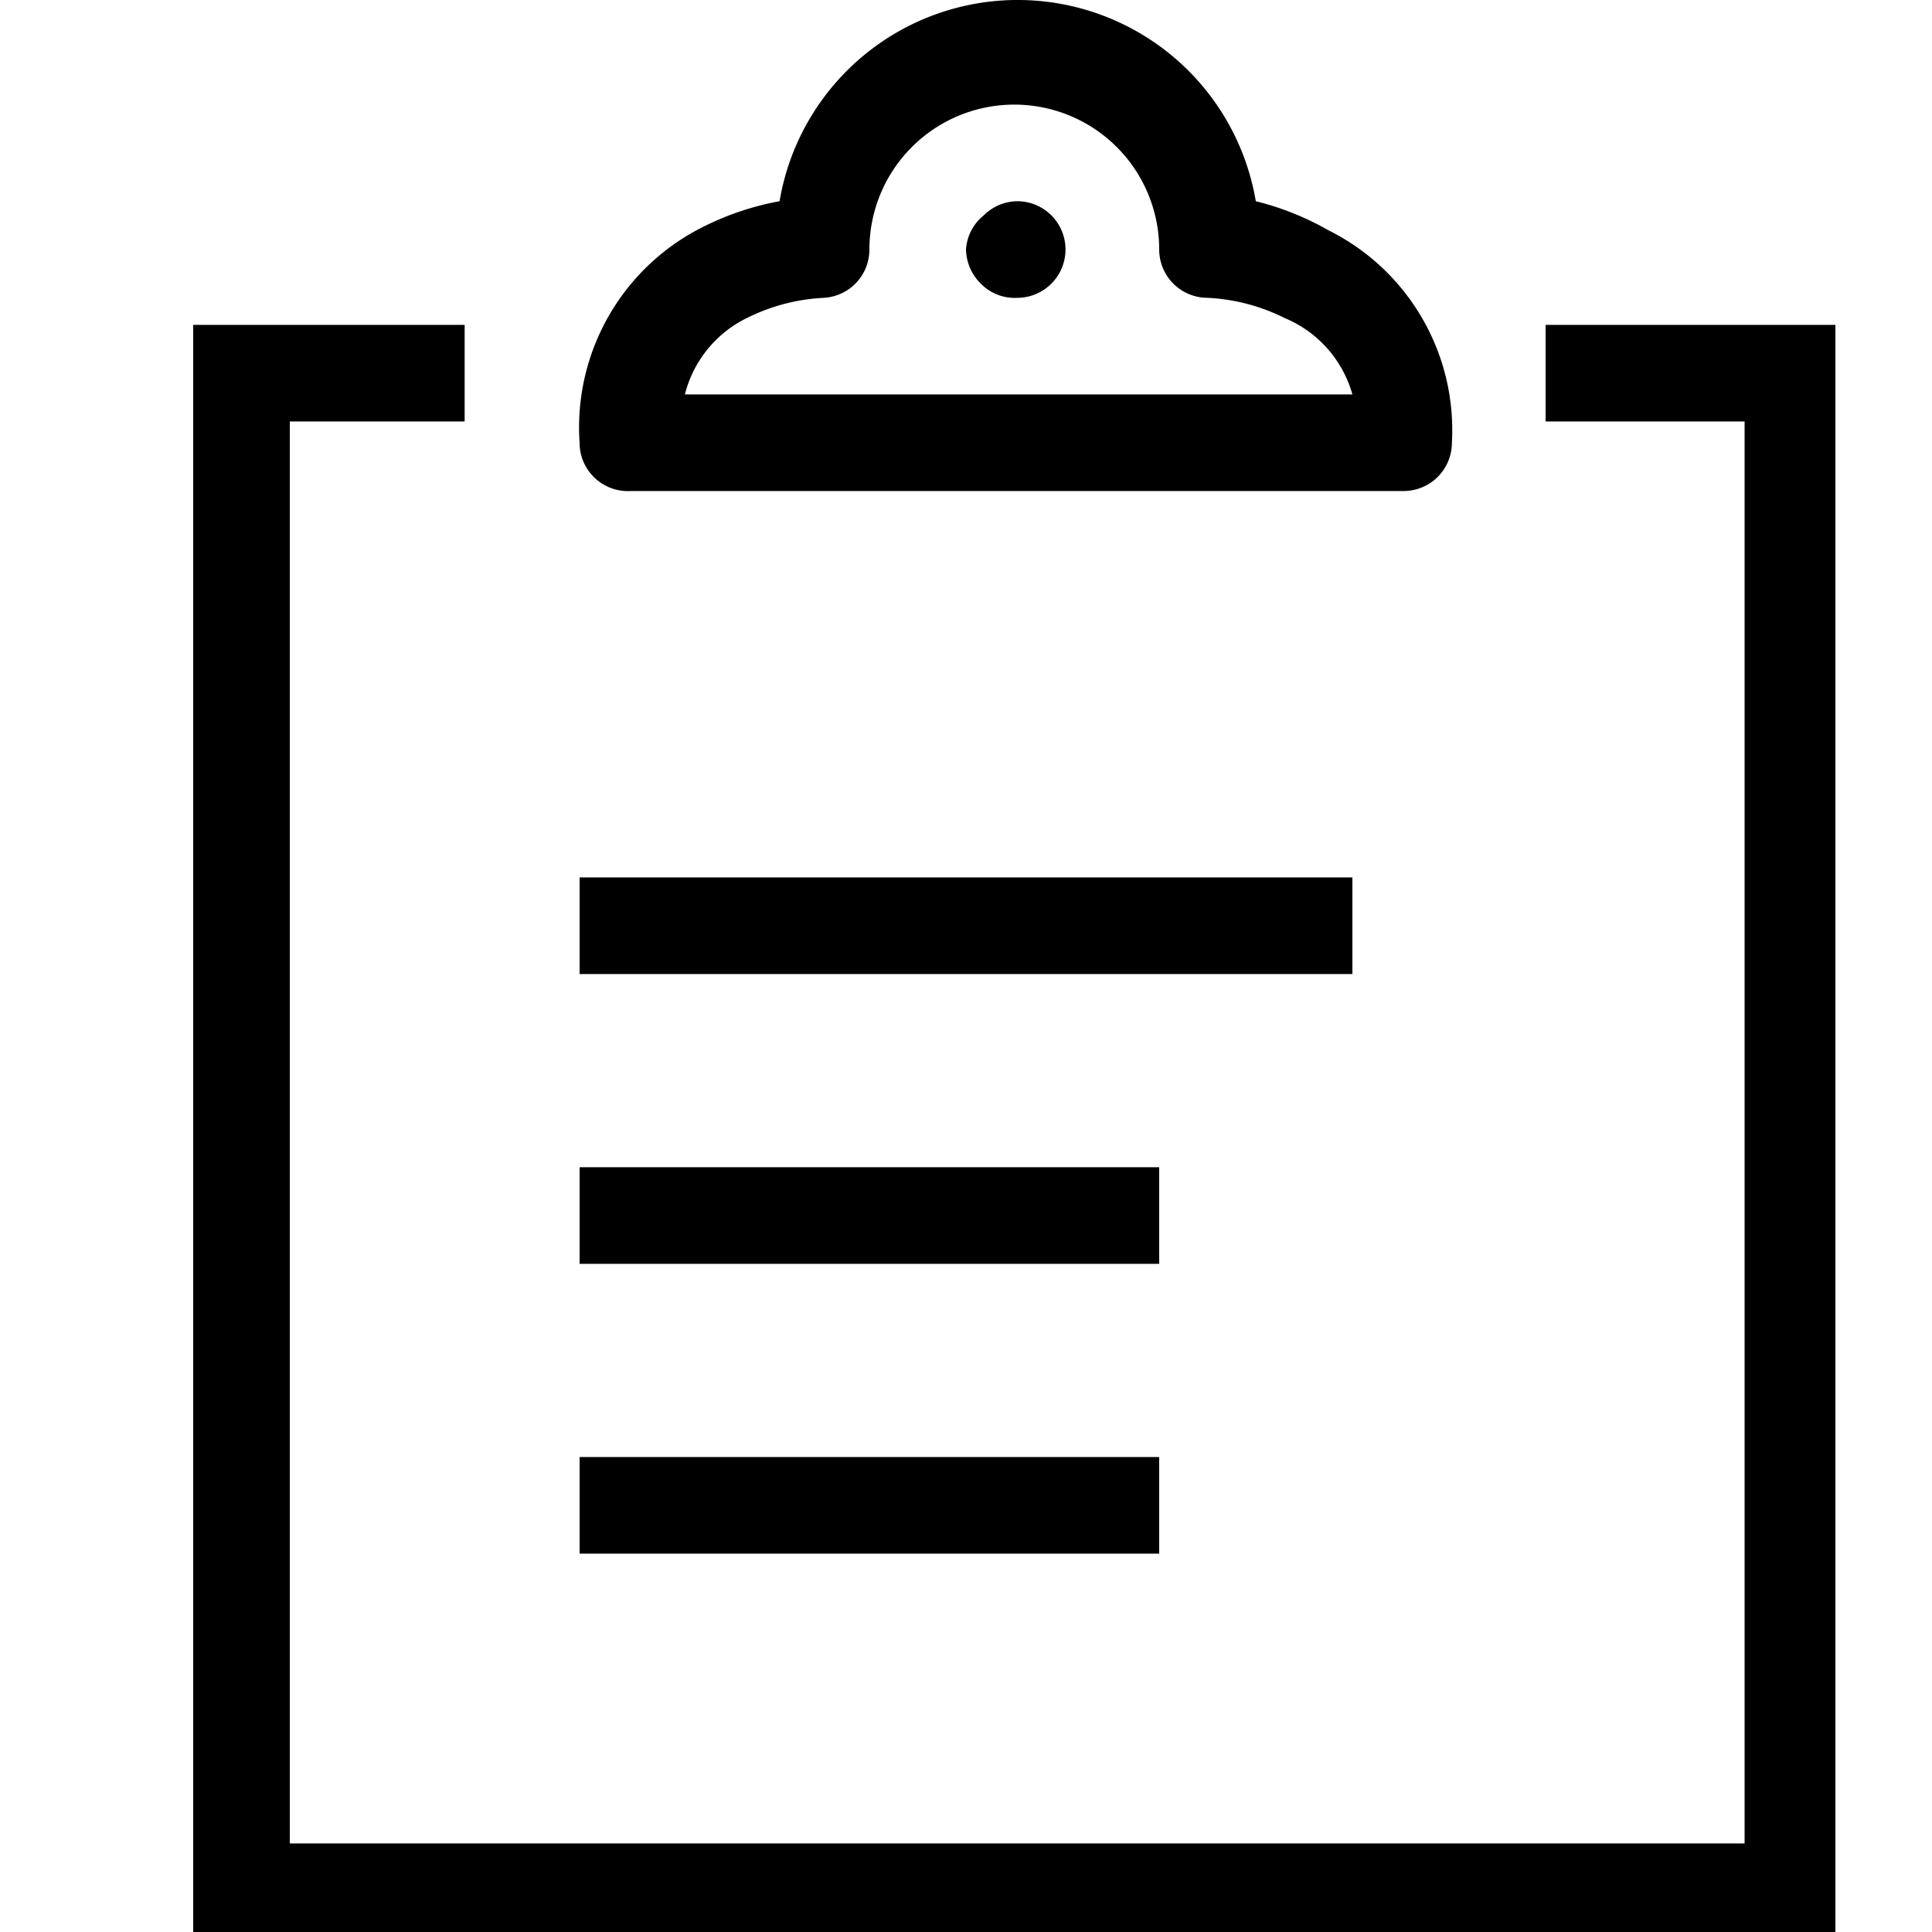 <svg xmlns="http://www.w3.org/2000/svg" xmlns:xlink="http://www.w3.org/1999/xlink" viewBox="0 0 20 20" class="_Icon_6l72i_1 ulBWKIkVgrROnszsWOGq" data-icon-name="Report">
    <path d="M6.53 5.083h8a.5.5 0 0 0 .5-.5 2.31 2.31 0 0 0-1.28-2.2 2.92 2.92 0 0 0-.75-.3 2.5 2.5 0 0 0-4.93 0 2.93 2.93 0 0 0-.76.25A2.32 2.32 0 0 0 6 4.583a.5.5 0 0 0 .53.5zm1.2-1.79a2 2 0 0 1 .8-.21.5.5 0 0 0 .47-.5 1.5 1.5 0 0 1 3 0 .5.5 0 0 0 .5.5 2 2 0 0 1 .8.21c.342.142.6.434.7.79H7.09a1.21 1.21 0 0 1 .64-.79zm2.8-1.21a.5.5 0 0 0-.35.15.49.49 0 0 0-.18.35.51.51 0 0 0 .15.35.49.49 0 0 0 .38.15.5.5 0 0 0 0-1zm8.47 18H2V3.363h2.81v1H3v14.72h15.06V4.363H16v-1h3v16.72zm-13-4v-1h6v1H6zm0-3v-1h6v1H6zm0-3v-1h8v1H6z"></path>
</svg>